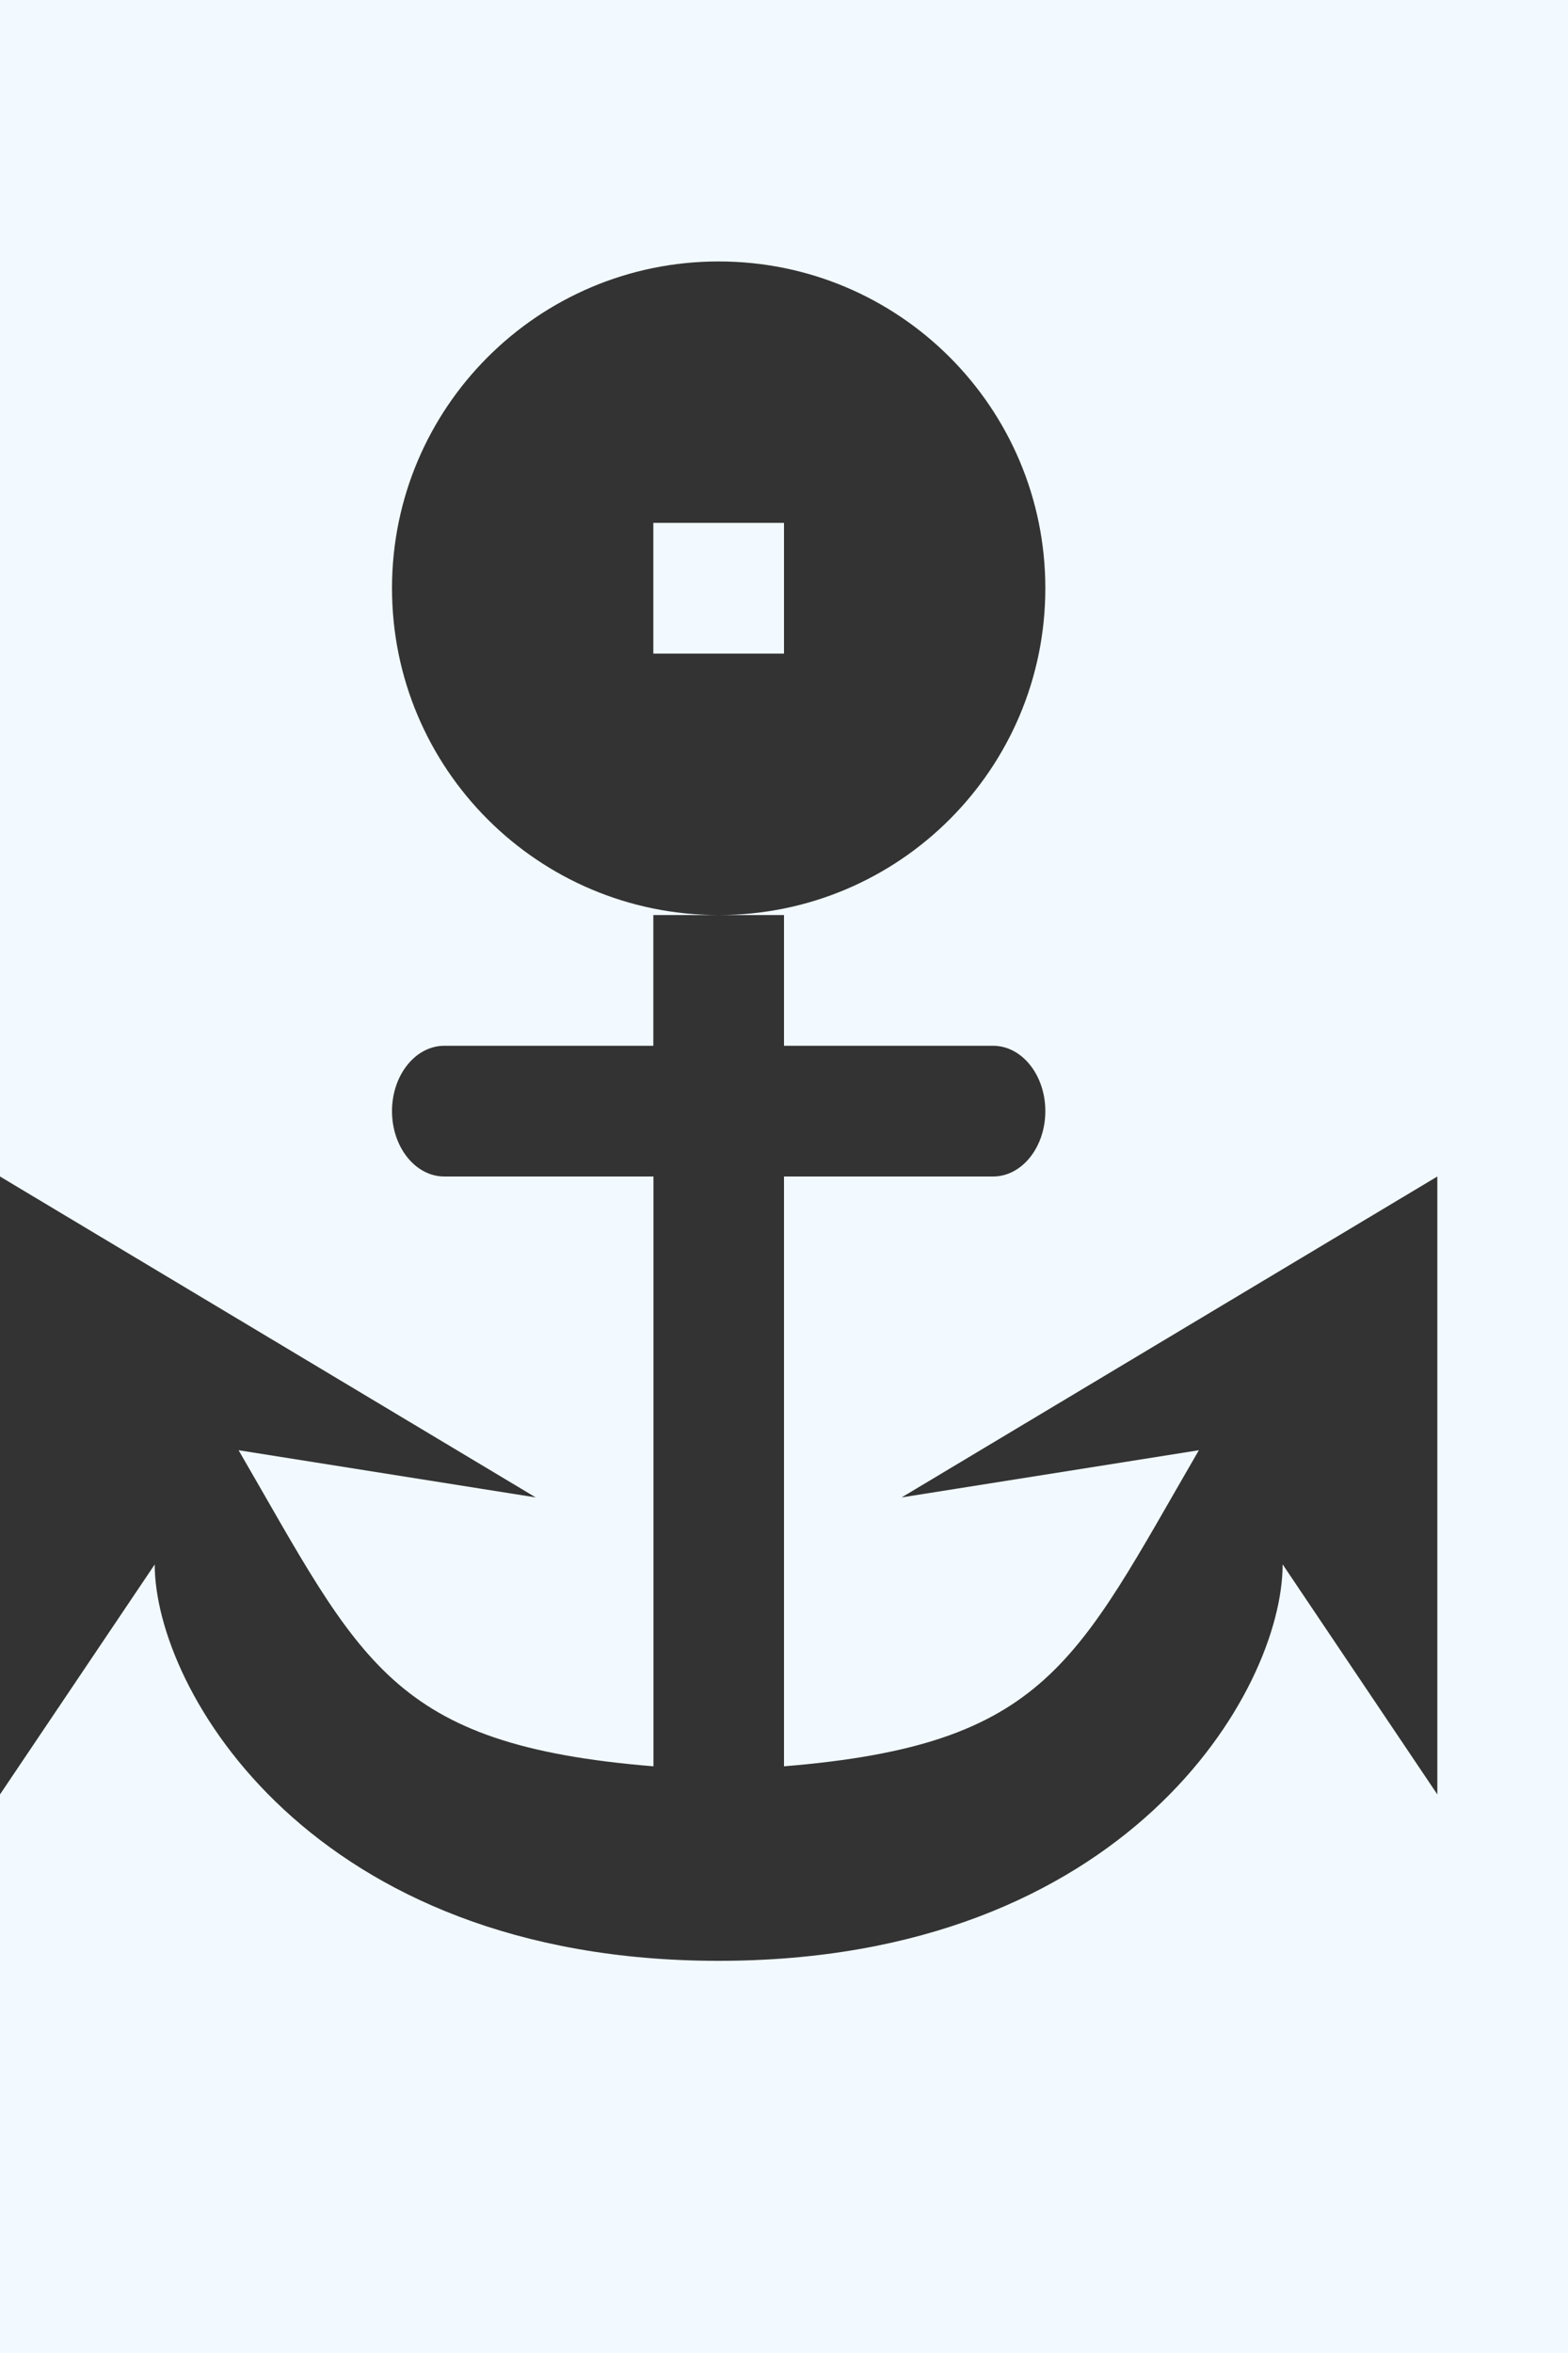 <?xml version="1.0" encoding="utf-8"?>
<!-- Generator: Adobe Illustrator 18.0.0, SVG Export Plug-In . SVG Version: 6.00 Build 0)  -->
<!DOCTYPE svg PUBLIC "-//W3C//DTD SVG 1.1//EN" "http://www.w3.org/Graphics/SVG/1.1/DTD/svg11.dtd">
<svg version="1.1" id="Layer_1" xmlns="http://www.w3.org/2000/svg" xmlns:xlink="http://www.w3.org/1999/xlink" x="0px" y="0px"
	 width="12px" height="18px" viewBox="0 0 12 18" enable-background="new 0 0 12 18" xml:space="preserve">
<rect x="0" y="0" width="12" height="18" fill="#333333" stroke="none"/>
<path fill-rule="evenodd" clip-rule="evenodd" fill="#F2FAFF" d="M5,5h1V4H5V5z M0,0v9l4.1,2.455l-2.274-0.361
	c0.94,1.619,1.157,2.253,3.175,2.418V9H3.4C3.18,9,3,8.776,3,8.5S3.18,8,3.4,8H5V7h0.5C4.119,7,3,5.881,3,4.5S4.119,2,5.5,2
	C6.881,2,8,3.119,8,4.5S6.881,7,5.5,7H6v1h1.6C7.821,8,8,8.224,8,8.5S7.821,9,7.6,9H6v4.512c2.018-0.165,2.234-0.799,3.175-2.418
	L6.9,11.455L11,9v4.727l-1.184-1.76C9.816,12.936,8.619,15,5.5,15c-3.119,0-4.316-2.076-4.316-3.032L0,13.727V18h12V0H0z"/>
</svg>
